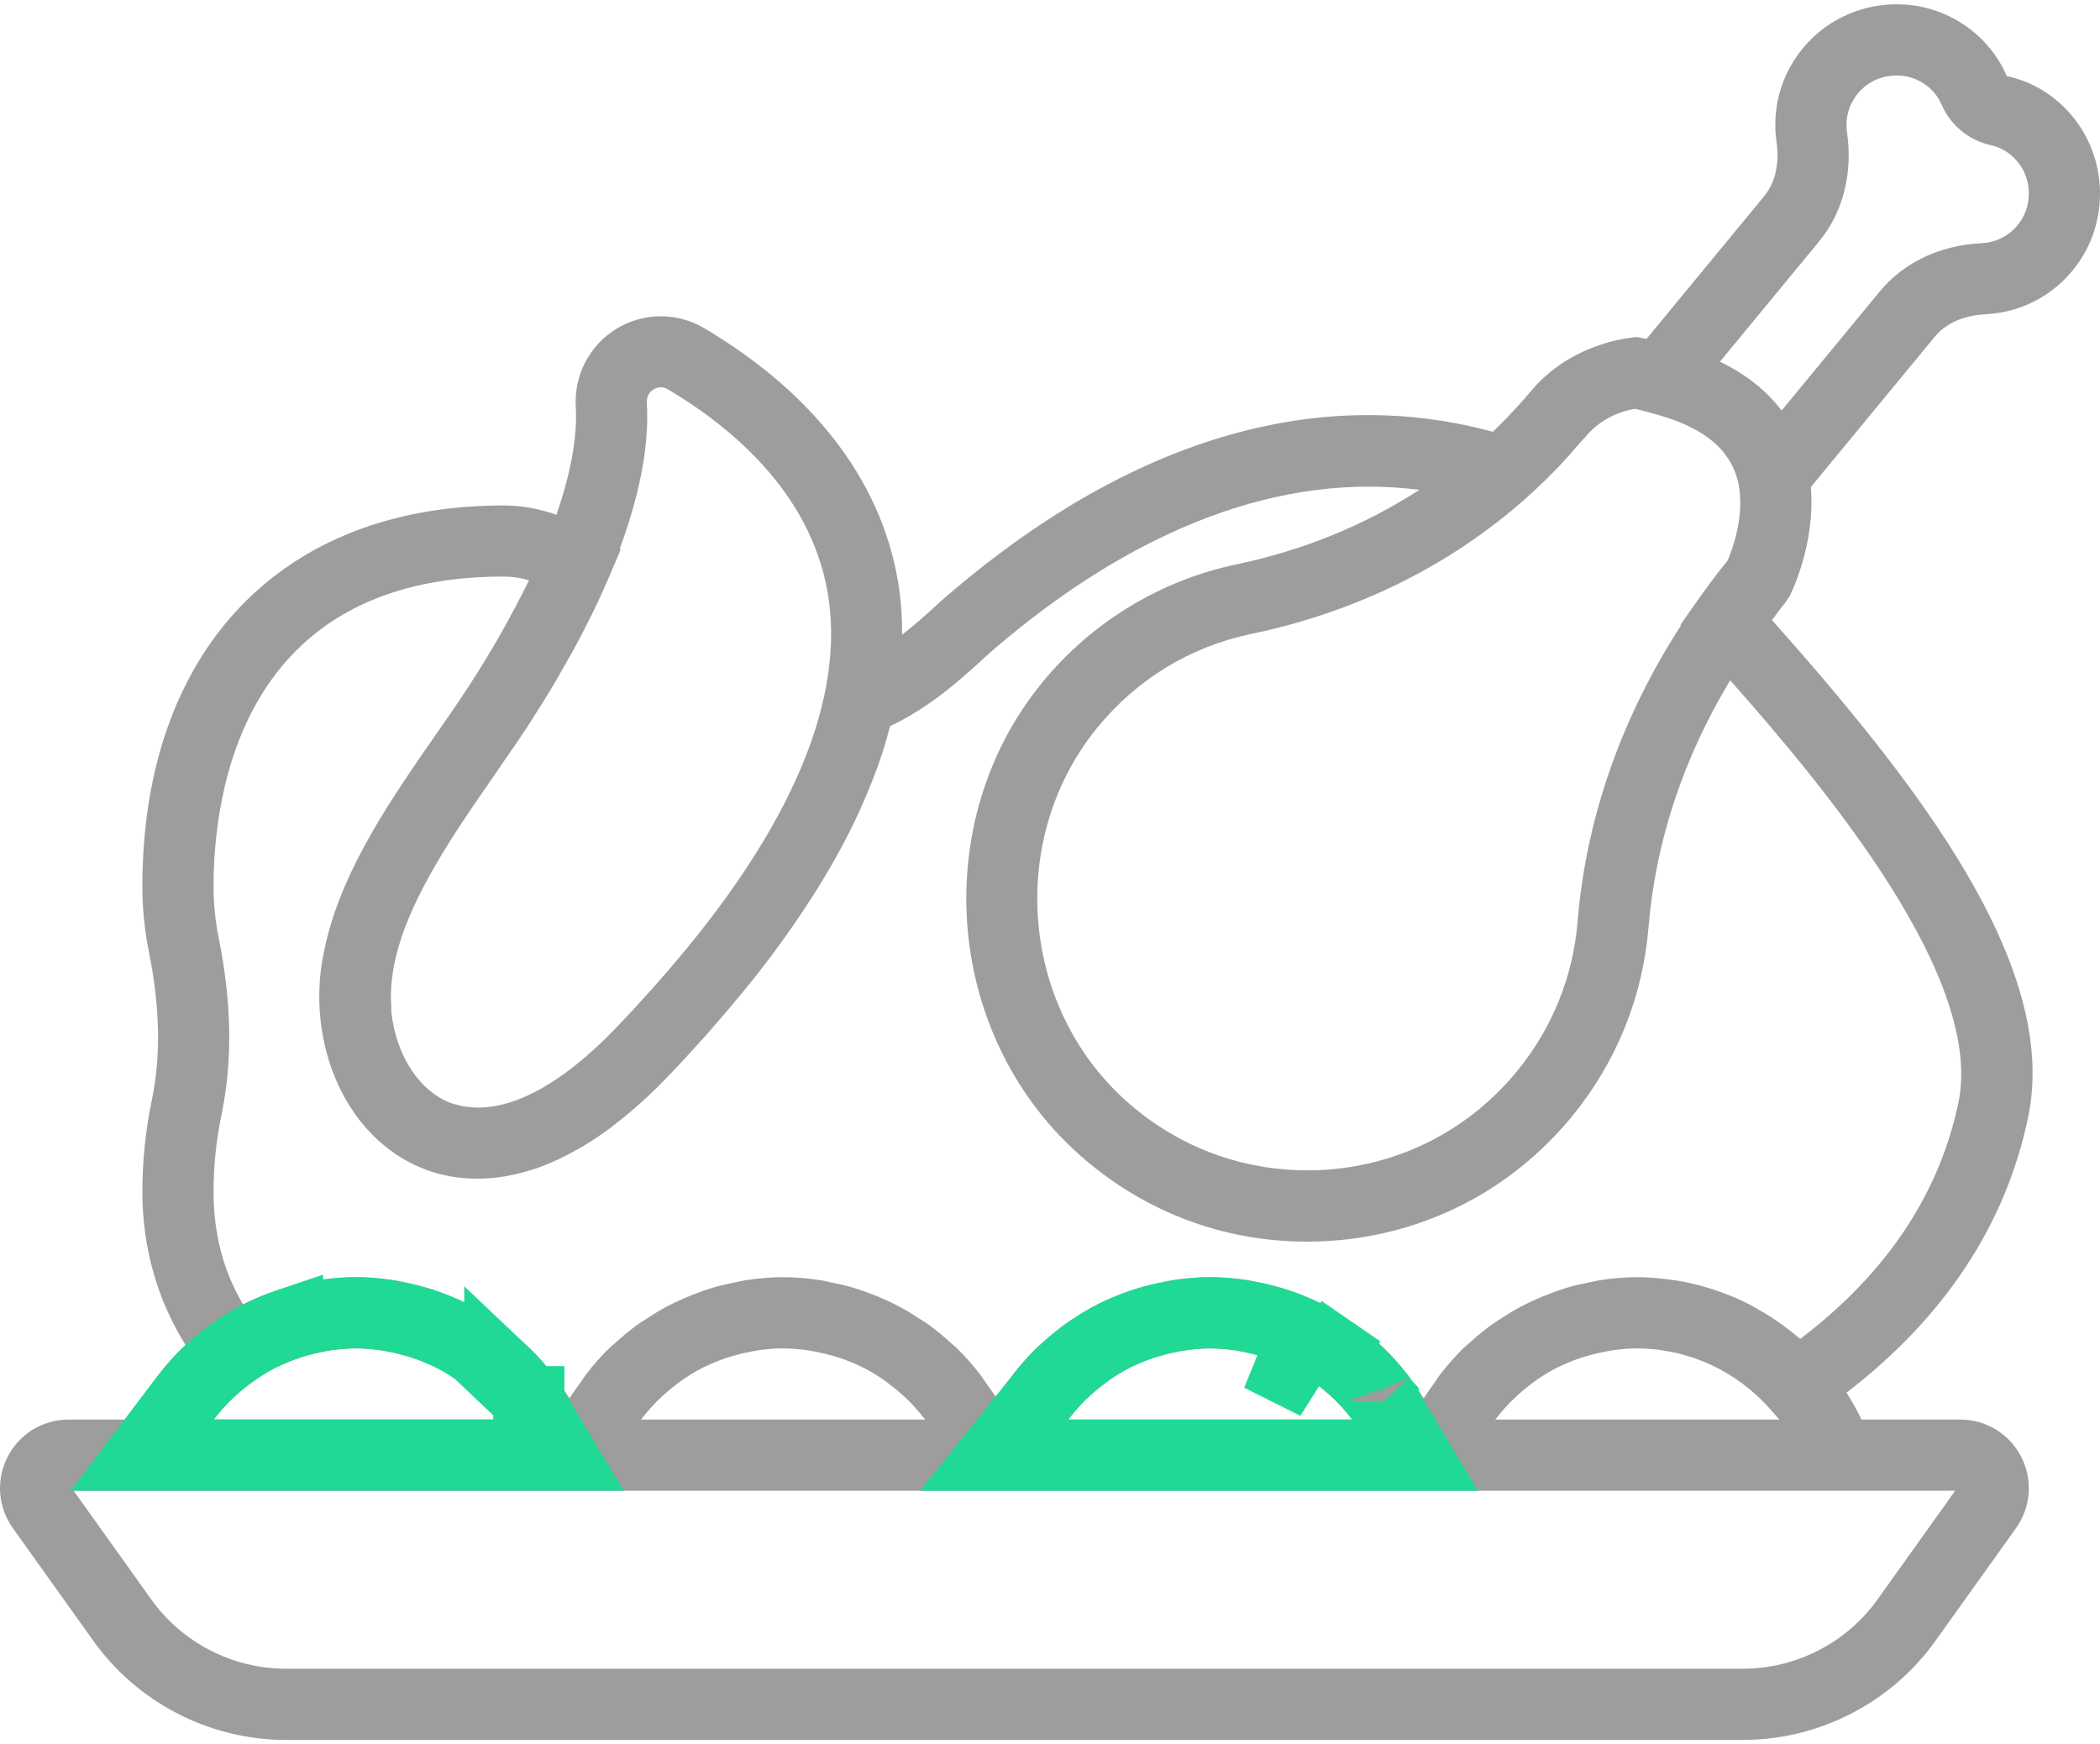 <svg width="59" height="49" viewBox="0 0 59 49" fill="none" xmlns="http://www.w3.org/2000/svg">
<path fill-rule="evenodd" clip-rule="evenodd" d="M56.382 2.138C57.109 2.29 57.76 2.694 58.246 3.293C59.167 4.426 59.253 6.07 58.455 7.292C57.85 8.216 56.873 8.776 55.774 8.829C55.426 8.846 54.777 8.95 54.356 9.462L50.875 13.684C51.012 15.276 50.322 16.665 50.283 16.741C50.283 16.741 50.159 16.929 50.156 16.932C50.071 17.035 49.992 17.141 49.913 17.246L49.912 17.246L49.912 17.247L49.912 17.247L49.912 17.247L49.912 17.247L49.911 17.247L49.911 17.248L49.911 17.248C49.869 17.304 49.826 17.361 49.783 17.417C53.846 21.99 57.876 27.129 56.98 31.393C56.344 34.423 54.621 37.016 51.878 39.124C52.033 39.366 52.174 39.616 52.299 39.879H55.071C55.797 39.879 56.454 40.279 56.786 40.925C57.118 41.571 57.062 42.338 56.64 42.929L54.379 46.093C53.133 47.838 51.109 48.879 48.966 48.879H8.034C5.891 48.879 3.867 47.838 2.621 46.093L0.361 42.929C-0.061 42.338 -0.117 41.571 0.215 40.925C0.547 40.279 1.204 39.879 1.93 39.879H3.702C4.081 39.084 4.589 38.375 5.213 37.788C4.422 36.509 4 35.068 4 33.472C4 32.616 4.089 31.753 4.265 30.908C4.524 29.663 4.497 28.297 4.182 26.733C4.062 26.135 4 25.52 4 24.906C4 18.3 7.884 14.197 14.139 14.2C14.655 14.2 15.149 14.292 15.633 14.46C16.031 13.311 16.226 12.281 16.177 11.429C16.125 10.537 16.565 9.695 17.326 9.232C18.081 8.773 19.025 8.77 19.787 9.22C22.978 11.115 24.875 13.674 25.273 16.62C25.327 17.017 25.346 17.423 25.345 17.832C25.68 17.569 25.984 17.3 26.239 17.067C26.381 16.938 26.509 16.822 26.623 16.724C32.972 11.28 38.372 11.15 41.941 12.131C42.096 11.984 42.239 11.838 42.38 11.691C42.577 11.482 42.773 11.272 42.993 11.01C43.482 10.418 44.12 9.99 44.834 9.731C45.156 9.614 45.488 9.522 45.978 9.467C45.978 9.467 46.211 9.512 46.26 9.521L49.563 5.514C49.984 5.002 49.963 4.346 49.913 4C49.756 2.911 50.119 1.846 50.911 1.075C51.958 0.058 53.587 -0.175 54.877 0.515C55.556 0.878 56.077 1.439 56.382 2.138ZM47.215 17.548L47.573 17.039C47.877 16.601 48.195 16.168 48.538 15.747C48.66 15.467 49.026 14.509 48.843 13.593L48.841 13.584C48.819 13.475 48.787 13.371 48.749 13.27L48.745 13.258L48.745 13.258C48.739 13.243 48.733 13.227 48.727 13.212C48.693 13.128 48.651 13.048 48.606 12.97C48.531 12.84 48.44 12.717 48.334 12.601C48.278 12.54 48.216 12.483 48.151 12.427C48.054 12.342 47.946 12.263 47.831 12.188C47.713 12.112 47.584 12.04 47.444 11.973C47.383 11.943 47.318 11.915 47.252 11.888L47.252 11.888L47.222 11.875C46.999 11.783 46.754 11.7 46.484 11.628C46.434 11.615 46.386 11.601 46.338 11.588L46.338 11.588C46.207 11.551 46.077 11.514 45.928 11.486C45.375 11.579 44.885 11.857 44.535 12.281C44.508 12.314 44.478 12.346 44.449 12.377C44.423 12.404 44.398 12.431 44.374 12.459C44.175 12.692 43.973 12.924 43.749 13.153C43.345 13.574 42.919 13.969 42.472 14.341L42.433 14.376L42.429 14.375C40.394 16.053 37.93 17.229 35.158 17.808C33.438 18.168 31.941 19.079 30.828 20.443C28.304 23.536 28.655 28.226 31.609 30.901C33.172 32.316 35.187 33.005 37.284 32.859C39.381 32.706 41.273 31.728 42.61 30.107C43.604 28.9 44.196 27.442 44.323 25.89C44.56 22.979 45.564 20.142 47.23 17.565L47.215 17.548ZM18.365 10.938C18.439 10.893 18.591 10.834 18.766 10.937C20.612 12.034 22.895 13.955 23.29 16.885C23.394 17.655 23.362 18.462 23.207 19.301L23.171 19.477C22.812 21.217 21.907 23.102 20.472 25.113L20.435 25.165C19.888 25.927 19.262 26.707 18.564 27.504C18.494 27.584 18.422 27.665 18.35 27.746C18.009 28.129 17.656 28.514 17.28 28.904C16.639 29.569 16.011 30.09 15.412 30.459C14.44 31.057 13.545 31.25 12.789 31.022C12.78 31.019 12.77 31.018 12.76 31.016H12.76L12.76 31.016C12.749 31.015 12.738 31.013 12.727 31.009C11.813 30.697 11.133 29.686 10.995 28.431C10.992 28.409 10.993 28.387 10.994 28.364C10.995 28.343 10.996 28.322 10.994 28.302C10.939 27.569 11.092 26.811 11.383 26.046C11.931 24.606 12.94 23.144 13.876 21.798C13.92 21.734 13.962 21.672 14.003 21.611L14.004 21.61L14.004 21.61L14.004 21.61L14.004 21.61L14.004 21.61L14.004 21.61L14.004 21.61L14.004 21.61L14.004 21.61C14.046 21.548 14.087 21.486 14.131 21.423L14.214 21.303L14.214 21.303C14.429 20.992 14.644 20.683 14.838 20.385C14.863 20.346 14.886 20.309 14.91 20.271L14.91 20.271C14.928 20.241 14.947 20.21 14.966 20.18C15.134 19.918 15.304 19.652 15.474 19.369C15.615 19.135 15.745 18.904 15.875 18.673C15.901 18.627 15.928 18.582 15.954 18.537L15.954 18.536C15.996 18.463 16.039 18.39 16.081 18.314C16.475 17.595 16.819 16.894 17.107 16.218L17.439 15.438L17.41 15.42C17.922 14.033 18.249 12.619 18.174 11.313C18.16 11.095 18.288 10.985 18.365 10.938ZM7.768 38.409C7.561 38.514 7.361 38.636 7.167 38.771C6.726 39.076 6.332 39.447 6.006 39.878H13.991L13.988 39.873L13.985 39.867L13.983 39.865L13.981 39.862C13.972 39.851 13.963 39.84 13.953 39.829L13.953 39.829C13.944 39.818 13.934 39.807 13.925 39.796C13.801 39.637 13.666 39.487 13.524 39.345C13.475 39.295 13.423 39.248 13.371 39.201L13.371 39.201L13.371 39.201L13.371 39.201L13.371 39.201L13.371 39.201C13.247 39.088 13.117 38.981 12.983 38.88C12.964 38.866 12.944 38.851 12.925 38.836C12.892 38.811 12.858 38.785 12.824 38.762C12.637 38.633 12.443 38.514 12.239 38.411C12.231 38.407 12.223 38.404 12.215 38.401L12.204 38.396L12.2 38.394L12.191 38.39C12.001 38.298 11.805 38.219 11.604 38.15C11.557 38.134 11.51 38.12 11.462 38.106L11.462 38.106L11.462 38.106L11.461 38.106C11.442 38.1 11.422 38.095 11.403 38.089C11.241 38.042 11.076 38.002 10.909 37.971L10.87 37.964L10.87 37.963C10.815 37.953 10.76 37.942 10.704 37.934C10.472 37.901 10.238 37.879 10 37.879C9.767 37.879 9.537 37.9 9.31 37.931C9.252 37.939 9.195 37.95 9.139 37.961L9.086 37.971C8.932 38 8.779 38.036 8.629 38.079L8.585 38.092L8.585 38.092C8.522 38.111 8.458 38.129 8.396 38.15C8.216 38.212 8.039 38.283 7.866 38.366C7.85 38.374 7.834 38.381 7.817 38.387L7.817 38.388L7.817 38.388C7.801 38.394 7.784 38.401 7.768 38.409ZM18.076 39.797C18.201 39.638 18.335 39.488 18.477 39.346C18.51 39.313 18.545 39.282 18.579 39.25L18.579 39.249C18.596 39.234 18.613 39.218 18.63 39.202C18.754 39.088 18.883 38.981 19.018 38.881L19.06 38.849L19.06 38.849C19.098 38.82 19.137 38.79 19.177 38.763C19.364 38.634 19.558 38.514 19.762 38.412C19.77 38.408 19.778 38.405 19.786 38.401C19.794 38.398 19.802 38.395 19.81 38.391C19.999 38.298 20.196 38.219 20.397 38.151C20.444 38.135 20.491 38.121 20.539 38.107L20.539 38.107C20.559 38.102 20.578 38.096 20.598 38.09C20.76 38.042 20.924 38.003 21.092 37.972L21.131 37.965L21.131 37.964C21.186 37.954 21.241 37.943 21.297 37.935C21.528 37.902 21.763 37.88 22.001 37.88C22.239 37.88 22.473 37.902 22.705 37.935C22.761 37.943 22.816 37.954 22.871 37.965L22.871 37.965L22.91 37.972C23.077 38.003 23.242 38.043 23.404 38.09L23.425 38.096L23.463 38.107C23.51 38.121 23.558 38.135 23.605 38.151C23.806 38.22 24.002 38.299 24.192 38.391C24.2 38.395 24.208 38.398 24.216 38.402C24.224 38.405 24.232 38.408 24.24 38.412C24.444 38.515 24.638 38.634 24.825 38.763C24.859 38.786 24.893 38.812 24.926 38.837C24.945 38.852 24.965 38.867 24.984 38.881C25.118 38.982 25.248 39.089 25.372 39.202C25.424 39.249 25.476 39.296 25.525 39.346C25.667 39.488 25.802 39.638 25.926 39.797C25.931 39.803 25.936 39.809 25.941 39.815L25.954 39.83C25.96 39.837 25.966 39.844 25.972 39.851L25.982 39.863C25.985 39.867 25.987 39.871 25.99 39.875L25.992 39.879H18.012C18.015 39.875 18.017 39.871 18.02 39.867L18.022 39.863C18.031 39.849 18.042 39.837 18.053 39.824C18.061 39.815 18.069 39.806 18.076 39.797ZM30.477 39.346C30.335 39.488 30.201 39.638 30.076 39.797C30.072 39.802 30.068 39.807 30.064 39.812L30.053 39.824C30.042 39.837 30.031 39.849 30.022 39.863C30.019 39.868 30.016 39.874 30.012 39.879H37.992L37.99 39.875C37.987 39.871 37.985 39.867 37.982 39.863C37.973 39.852 37.964 39.841 37.954 39.83C37.944 39.819 37.935 39.809 37.926 39.797C37.802 39.638 37.667 39.488 37.525 39.346C37.476 39.296 37.424 39.249 37.372 39.202C37.248 39.089 37.118 38.982 36.984 38.881L36.958 38.861L36.926 38.837L36.926 38.837C36.893 38.812 36.859 38.786 36.825 38.763C36.638 38.634 36.444 38.515 36.24 38.412C36.232 38.408 36.224 38.405 36.216 38.401L36.202 38.396C36.199 38.394 36.196 38.393 36.192 38.391C36.002 38.299 35.806 38.22 35.605 38.151C35.558 38.135 35.511 38.121 35.463 38.107L35.463 38.107L35.462 38.107C35.443 38.102 35.423 38.096 35.404 38.09C35.242 38.043 35.077 38.003 34.91 37.972L34.871 37.965L34.871 37.965L34.87 37.964L34.87 37.964L34.87 37.964C34.815 37.954 34.761 37.943 34.705 37.935C34.473 37.902 34.239 37.88 34.001 37.88C33.763 37.88 33.528 37.902 33.297 37.935C33.242 37.943 33.187 37.954 33.132 37.964L33.132 37.964L33.132 37.964L33.131 37.965L33.131 37.965L33.092 37.972C32.924 38.003 32.76 38.042 32.598 38.09L32.577 38.096L32.54 38.107L32.539 38.107C32.492 38.121 32.444 38.135 32.397 38.151C32.196 38.219 31.999 38.298 31.81 38.391C31.806 38.393 31.802 38.395 31.798 38.397L31.786 38.401C31.778 38.405 31.77 38.408 31.762 38.412C31.558 38.514 31.364 38.634 31.177 38.763C31.137 38.79 31.098 38.82 31.06 38.849L31.06 38.849L31.018 38.881C30.883 38.981 30.754 39.088 30.63 39.202C30.613 39.218 30.596 39.234 30.579 39.25C30.545 39.282 30.51 39.313 30.477 39.346ZM42.076 39.797C42.201 39.638 42.335 39.488 42.477 39.346C42.51 39.313 42.544 39.282 42.578 39.25L42.579 39.25C42.596 39.234 42.613 39.218 42.63 39.202C42.754 39.088 42.883 38.981 43.018 38.881L43.06 38.849C43.098 38.82 43.136 38.79 43.177 38.763C43.364 38.634 43.558 38.514 43.762 38.412C43.77 38.408 43.778 38.405 43.786 38.402C43.794 38.398 43.802 38.395 43.81 38.391C43.999 38.298 44.196 38.219 44.397 38.151C44.444 38.135 44.492 38.121 44.539 38.107L44.539 38.107L44.54 38.107L44.577 38.096L44.598 38.09C44.76 38.042 44.924 38.003 45.092 37.972L45.131 37.965C45.186 37.954 45.241 37.943 45.297 37.935C45.528 37.902 45.763 37.88 46.001 37.88C46.187 37.88 46.371 37.893 46.554 37.913C46.627 37.921 46.699 37.934 46.771 37.947C46.796 37.952 46.822 37.957 46.847 37.961L46.884 37.967C46.95 37.978 47.015 37.989 47.079 38.003C47.212 38.033 47.343 38.071 47.473 38.112C47.506 38.122 47.54 38.132 47.573 38.143C47.73 38.196 47.885 38.257 48.036 38.325C48.672 38.615 49.25 39.04 49.727 39.58L49.992 39.88H42.01C42.014 39.875 42.017 39.869 42.02 39.864C42.03 39.851 42.04 39.839 42.05 39.827L42.05 39.827C42.059 39.817 42.068 39.808 42.076 39.797ZM52.751 44.931L54.931 41.879H53.063H41.063H41.052H38.942H38.931H29.064H29.053H26.943H26.932H17.065H17.054H14.944H14.933H2.933H2.068L4.248 44.931C5.12 46.15 6.535 46.879 8.034 46.879H48.965C50.464 46.879 51.879 46.151 52.751 44.931ZM55.021 30.983C54.479 33.56 52.986 35.788 50.579 37.612C50.55 37.587 50.52 37.564 50.49 37.541L50.49 37.541C50.467 37.523 50.444 37.505 50.421 37.486C50.204 37.308 49.979 37.142 49.742 36.991C49.622 36.914 49.5 36.841 49.376 36.771L49.321 36.74C49.214 36.681 49.107 36.621 48.996 36.568C48.768 36.458 48.532 36.365 48.294 36.28C48.197 36.246 48.099 36.213 48 36.183C47.725 36.099 47.445 36.031 47.161 35.982C47.123 35.976 47.085 35.971 47.047 35.966L47.046 35.966C47.022 35.963 46.997 35.959 46.973 35.956C46.652 35.91 46.327 35.879 45.999 35.879C45.655 35.879 45.318 35.91 44.985 35.959C44.915 35.969 44.847 35.984 44.779 35.999C44.741 36.007 44.703 36.016 44.665 36.023C44.442 36.067 44.222 36.116 44.006 36.181C43.902 36.212 43.8 36.248 43.699 36.285L43.65 36.302C43.453 36.373 43.26 36.451 43.071 36.539C42.956 36.592 42.842 36.647 42.729 36.706C42.54 36.807 42.359 36.918 42.18 37.036C42.15 37.056 42.12 37.075 42.09 37.094L42.09 37.094C42.022 37.138 41.954 37.181 41.888 37.228C41.676 37.383 41.475 37.552 41.281 37.73C41.259 37.75 41.236 37.769 41.214 37.787C41.185 37.81 41.157 37.834 41.13 37.86C40.896 38.088 40.679 38.333 40.477 38.593C40.438 38.644 40.403 38.697 40.367 38.75L40.367 38.75L40.367 38.75C40.346 38.782 40.325 38.814 40.303 38.845C40.278 38.88 40.253 38.915 40.228 38.95C40.149 39.059 40.07 39.168 40 39.284C39.931 39.17 39.854 39.063 39.776 38.956C39.749 38.919 39.723 38.883 39.697 38.846C39.684 38.828 39.672 38.81 39.66 38.791C39.651 38.778 39.642 38.765 39.633 38.751C39.597 38.698 39.562 38.644 39.522 38.593C39.32 38.333 39.103 38.088 38.869 37.861C38.843 37.836 38.815 37.813 38.788 37.79C38.764 37.771 38.74 37.752 38.718 37.731C38.524 37.553 38.324 37.384 38.111 37.229C38.046 37.182 37.979 37.139 37.911 37.096C37.88 37.077 37.85 37.057 37.819 37.037C37.64 36.92 37.459 36.808 37.27 36.707C37.158 36.647 37.044 36.593 36.928 36.539C36.739 36.451 36.546 36.373 36.349 36.302L36.3 36.285C36.199 36.248 36.097 36.212 35.993 36.181C35.777 36.116 35.557 36.067 35.334 36.023C35.296 36.016 35.258 36.007 35.221 35.999L35.22 35.999C35.152 35.984 35.084 35.969 35.014 35.959C34.681 35.91 34.343 35.879 34 35.879C33.657 35.879 33.319 35.91 32.986 35.959C32.916 35.969 32.848 35.984 32.78 35.999C32.757 36.004 32.735 36.009 32.712 36.014C32.697 36.017 32.681 36.02 32.666 36.023C32.443 36.067 32.223 36.116 32.007 36.181C31.903 36.212 31.801 36.248 31.7 36.285L31.651 36.302C31.454 36.373 31.261 36.451 31.072 36.539C30.957 36.592 30.843 36.647 30.73 36.706C30.541 36.807 30.36 36.918 30.181 37.036C30.164 37.047 30.146 37.059 30.129 37.07C30.116 37.078 30.104 37.086 30.091 37.094L30.091 37.094C30.023 37.138 29.955 37.181 29.889 37.228C29.677 37.383 29.476 37.552 29.282 37.73C29.268 37.743 29.253 37.756 29.238 37.768C29.23 37.775 29.222 37.781 29.215 37.787C29.186 37.81 29.158 37.834 29.131 37.86C28.897 38.088 28.68 38.333 28.478 38.593C28.439 38.644 28.404 38.697 28.368 38.75L28.368 38.75C28.347 38.782 28.326 38.814 28.304 38.845C28.281 38.877 28.258 38.908 28.235 38.94L28.235 38.94C28.154 39.052 28.072 39.164 28 39.284C27.931 39.17 27.854 39.063 27.776 38.956C27.75 38.919 27.723 38.883 27.697 38.846C27.675 38.815 27.654 38.783 27.633 38.751C27.597 38.698 27.562 38.644 27.522 38.593C27.32 38.333 27.103 38.088 26.869 37.861C26.843 37.836 26.815 37.813 26.788 37.79C26.764 37.771 26.741 37.752 26.718 37.731C26.524 37.553 26.324 37.384 26.111 37.229C26.046 37.182 25.979 37.139 25.911 37.096C25.88 37.077 25.85 37.057 25.819 37.037C25.64 36.92 25.459 36.808 25.27 36.707C25.158 36.647 25.044 36.593 24.928 36.539C24.739 36.451 24.546 36.373 24.349 36.302L24.3 36.285C24.199 36.248 24.097 36.212 23.993 36.181C23.777 36.116 23.557 36.067 23.334 36.023C23.296 36.016 23.258 36.007 23.22 35.999L23.22 35.999C23.152 35.984 23.084 35.969 23.014 35.959C22.681 35.91 22.343 35.879 22 35.879C21.657 35.879 21.319 35.91 20.986 35.959C20.916 35.969 20.848 35.984 20.78 35.999L20.78 35.999L20.779 35.999C20.742 36.007 20.704 36.016 20.666 36.023C20.443 36.067 20.223 36.116 20.007 36.181C19.903 36.212 19.802 36.248 19.7 36.285L19.7 36.285L19.651 36.302C19.454 36.373 19.261 36.451 19.072 36.539C18.957 36.592 18.843 36.647 18.73 36.706C18.541 36.807 18.36 36.918 18.181 37.036C18.151 37.056 18.121 37.075 18.091 37.094L18.091 37.094C18.023 37.138 17.955 37.181 17.889 37.228C17.677 37.383 17.476 37.552 17.282 37.73C17.26 37.75 17.238 37.769 17.215 37.787C17.186 37.81 17.158 37.834 17.131 37.86C16.897 38.088 16.68 38.333 16.478 38.593C16.439 38.644 16.404 38.697 16.368 38.75C16.347 38.782 16.326 38.814 16.304 38.845C16.281 38.877 16.258 38.908 16.235 38.94L16.235 38.94C16.154 39.052 16.072 39.164 16 39.284C15.931 39.17 15.854 39.063 15.776 38.956L15.776 38.955C15.749 38.919 15.723 38.883 15.697 38.846C15.675 38.815 15.654 38.783 15.633 38.752L15.633 38.751C15.597 38.698 15.562 38.644 15.522 38.593C15.32 38.333 15.103 38.088 14.869 37.861C14.843 37.836 14.815 37.813 14.787 37.79C14.764 37.771 14.741 37.752 14.718 37.731C14.524 37.553 14.324 37.384 14.111 37.229C14.046 37.182 13.979 37.139 13.911 37.096L13.911 37.096C13.88 37.077 13.85 37.057 13.819 37.037C13.64 36.92 13.459 36.808 13.27 36.707C13.158 36.647 13.044 36.593 12.928 36.539C12.739 36.451 12.546 36.373 12.349 36.302L12.3 36.285L12.3 36.285C12.198 36.248 12.097 36.212 11.993 36.181C11.777 36.116 11.557 36.067 11.334 36.023C11.296 36.016 11.258 36.007 11.221 35.999L11.22 35.999L11.22 35.999C11.152 35.984 11.084 35.969 11.014 35.959C10.681 35.91 10.343 35.879 10 35.879C9.665 35.879 9.334 35.91 9.007 35.957C8.944 35.966 8.881 35.978 8.818 35.99L8.818 35.99C8.793 35.995 8.769 36 8.745 36.004C8.497 36.049 8.252 36.108 8.011 36.18L7.963 36.194C7.898 36.213 7.833 36.232 7.768 36.254C7.482 36.351 7.201 36.463 6.929 36.598C6.918 36.603 6.908 36.608 6.897 36.612C6.886 36.617 6.875 36.621 6.865 36.626C6.859 36.629 6.853 36.632 6.846 36.634C6.84 36.637 6.834 36.639 6.828 36.642C6.272 35.704 6 34.659 6 33.472C6 32.752 6.075 32.027 6.223 31.316C6.538 29.8 6.512 28.172 6.142 26.337C6.047 25.868 6 25.387 6 24.906C6 22.288 6.793 16.197 14.138 16.197C14.387 16.197 14.626 16.232 14.862 16.301C14.836 16.356 14.809 16.41 14.781 16.465L14.74 16.548C14.582 16.864 14.413 17.184 14.232 17.51C14.208 17.553 14.185 17.595 14.161 17.638L14.161 17.638C14.109 17.731 14.058 17.824 14.003 17.919C13.742 18.369 13.466 18.826 13.162 19.291C12.875 19.731 12.558 20.187 12.233 20.654C11.016 22.405 9.689 24.327 9.186 26.366C9.087 26.765 9.012 27.167 8.984 27.575C8.96 27.931 8.965 28.29 9.005 28.652C9.232 30.705 10.411 32.333 12.081 32.901C12.245 32.957 12.436 33.007 12.648 33.046C12.656 33.048 12.664 33.049 12.672 33.05C12.68 33.051 12.688 33.053 12.696 33.054C12.903 33.089 13.13 33.11 13.378 33.112C13.383 33.112 13.388 33.113 13.393 33.114C13.398 33.114 13.402 33.115 13.408 33.115C13.411 33.115 13.413 33.115 13.416 33.115C13.418 33.114 13.421 33.114 13.424 33.114C13.429 33.114 13.434 33.113 13.439 33.113C13.59 33.112 13.747 33.104 13.912 33.086C13.918 33.086 13.924 33.085 13.931 33.084C13.937 33.083 13.943 33.082 13.949 33.081C14.099 33.063 14.256 33.036 14.418 33.001L14.42 33.001C14.459 32.992 14.499 32.983 14.539 32.974C14.709 32.933 14.883 32.885 15.064 32.823L15.093 32.814C15.283 32.748 15.48 32.665 15.681 32.572C15.712 32.558 15.744 32.542 15.775 32.526C15.784 32.522 15.794 32.517 15.803 32.512C15.81 32.509 15.816 32.506 15.822 32.503C15.989 32.421 16.159 32.329 16.333 32.227C16.344 32.221 16.354 32.215 16.365 32.208C16.373 32.203 16.382 32.198 16.391 32.194C16.416 32.179 16.442 32.164 16.468 32.148C16.681 32.017 16.898 31.872 17.12 31.708C17.144 31.69 17.168 31.671 17.192 31.652L17.192 31.652C17.21 31.638 17.228 31.624 17.246 31.61C17.431 31.469 17.62 31.315 17.811 31.149L17.857 31.109C17.905 31.068 17.953 31.026 18.001 30.982C18.236 30.77 18.474 30.545 18.717 30.292C19.099 29.895 19.459 29.502 19.809 29.111C19.902 29.007 19.992 28.904 20.082 28.8C20.365 28.477 20.636 28.156 20.896 27.837L20.959 27.761C20.997 27.714 21.036 27.667 21.074 27.62C21.389 27.227 21.687 26.837 21.967 26.45C21.986 26.423 22.005 26.397 22.023 26.37C22.039 26.348 22.055 26.325 22.071 26.302C22.316 25.959 22.547 25.618 22.765 25.28C22.783 25.251 22.802 25.223 22.821 25.194C22.849 25.151 22.877 25.107 22.904 25.064C23.386 24.298 23.797 23.546 24.136 22.809C24.166 22.744 24.194 22.68 24.222 22.615C24.367 22.289 24.499 21.965 24.616 21.645C24.624 21.623 24.633 21.601 24.642 21.578C24.65 21.555 24.659 21.533 24.667 21.511C24.797 21.144 24.909 20.78 25.001 20.42L25.007 20.4C26.134 19.866 26.988 19.087 27.58 18.548L27.584 18.544L27.634 18.498L27.634 18.498C27.739 18.403 27.834 18.316 27.921 18.241C31.95 14.787 36.041 13.27 39.878 13.761C38.364 14.741 36.64 15.456 34.746 15.853C32.604 16.3 30.662 17.482 29.276 19.181C26.09 23.084 26.533 29.008 30.265 32.385C32.058 34.009 34.324 34.881 36.71 34.881C36.948 34.881 37.188 34.873 37.428 34.856C40.075 34.663 42.463 33.428 44.151 31.38C45.406 29.857 46.154 28.015 46.315 26.054C46.511 23.647 47.297 21.287 48.61 19.112C51.4 22.261 55.747 27.528 55.021 30.983ZM55.676 6.832C56.127 6.81 56.529 6.579 56.779 6.197C57.103 5.703 57.067 5.012 56.694 4.556L56.693 4.554C56.492 4.306 56.235 4.145 55.931 4.078C55.308 3.937 54.806 3.523 54.55 2.941C54.424 2.652 54.217 2.43 53.934 2.279C53.413 2 52.728 2.096 52.305 2.509C51.978 2.827 51.828 3.267 51.892 3.714C52.06 4.876 51.78 5.967 51.105 6.786L48.322 10.161C49.052 10.513 49.628 10.972 50.055 11.533L52.81 8.191C53.485 7.372 54.503 6.889 55.676 6.832Z" fill="#9D9D9D"/>
<path d="M14.767 39.244C14.809 39.297 14.837 39.343 14.847 39.361L14.852 39.37L15.757 40.878H13.991H6.006H3.996L5.208 39.275C5.602 38.755 6.074 38.311 6.597 37.949C6.823 37.792 7.062 37.646 7.316 37.517L7.321 37.514L7.321 37.514C7.351 37.499 7.377 37.488 7.396 37.48C7.413 37.472 7.429 37.465 7.437 37.462L7.438 37.462C7.439 37.462 7.439 37.462 7.44 37.461C7.44 37.461 7.44 37.461 7.44 37.461C7.65 37.361 7.861 37.276 8.07 37.204L8.076 37.202L8.076 37.203C8.16 37.174 8.248 37.148 8.311 37.13C8.324 37.126 8.336 37.123 8.346 37.12L8.353 37.118L8.353 37.118C8.534 37.066 8.717 37.023 8.9 36.988C8.907 36.987 8.917 36.985 8.928 36.983C8.983 36.972 9.084 36.952 9.177 36.94C9.432 36.905 9.709 36.879 10 36.879C10.299 36.879 10.582 36.907 10.845 36.944L10.847 36.944C10.93 36.956 11.015 36.973 11.069 36.983C11.079 36.985 11.087 36.987 11.094 36.988C11.296 37.026 11.492 37.074 11.682 37.129L11.689 37.131L11.689 37.131C11.694 37.132 11.702 37.134 11.712 37.138C11.759 37.151 11.854 37.178 11.931 37.205C12.157 37.283 12.384 37.373 12.607 37.48C12.612 37.482 12.617 37.484 12.622 37.487C12.638 37.493 12.66 37.503 12.686 37.517L12.69 37.518L12.69 37.518C12.942 37.646 13.176 37.79 13.392 37.939L14.767 39.244ZM14.767 39.244C14.751 39.224 14.737 39.207 14.726 39.194C14.717 39.183 14.707 39.172 14.703 39.168L14.703 39.168C14.554 38.978 14.396 38.803 14.234 38.641M14.767 39.244L14.234 38.641M14.234 38.641C14.165 38.571 14.095 38.508 14.048 38.465L14.044 38.462C14.044 38.461 14.043 38.461 14.043 38.46L14.234 38.641ZM14.857 39.379L14.857 39.378C14.858 39.379 14.858 39.38 14.858 39.379L14.857 39.379Z" stroke="#20D994" stroke-width="2"/>
<path d="M36.825 38.763L37.393 37.94C37.177 37.791 36.943 37.647 36.691 37.519L36.691 37.519L36.687 37.517C36.661 37.504 36.639 37.494 36.623 37.488C36.618 37.485 36.613 37.483 36.608 37.481C36.385 37.374 36.158 37.284 35.932 37.206C35.855 37.179 35.76 37.152 35.713 37.138C35.703 37.135 35.695 37.133 35.69 37.132L35.69 37.132L35.683 37.13C35.493 37.075 35.297 37.027 35.096 36.989C35.088 36.988 35.08 36.986 35.07 36.984C35.016 36.974 34.931 36.957 34.849 36.945L34.846 36.945C34.583 36.907 34.3 36.88 34.001 36.88C33.702 36.88 33.418 36.907 33.156 36.945L33.156 36.945L33.154 36.945C33.071 36.957 32.986 36.974 32.932 36.984C32.923 36.986 32.914 36.988 32.907 36.989C32.707 37.026 32.51 37.073 32.314 37.131L32.314 37.131L32.312 37.132C32.307 37.133 32.299 37.135 32.289 37.138C32.242 37.152 32.149 37.179 32.073 37.205C31.846 37.282 31.617 37.373 31.392 37.482C31.388 37.484 31.384 37.486 31.379 37.488C31.363 37.494 31.341 37.504 31.315 37.517C31.059 37.645 30.826 37.791 30.613 37.937C30.544 37.984 30.467 38.043 30.432 38.07C30.426 38.075 30.422 38.078 30.418 38.081C30.255 38.202 30.101 38.33 29.953 38.466L29.953 38.466L29.945 38.474C29.937 38.481 29.926 38.491 29.913 38.504C29.875 38.538 29.82 38.589 29.777 38.632L29.777 38.632L29.77 38.639C29.604 38.805 29.445 38.982 29.297 39.17L29.29 39.178L29.289 39.179C29.277 39.193 29.24 39.236 29.202 39.291L27.931 40.879H30.012H37.992H39.758L38.853 39.371L38.848 39.362C38.838 39.344 38.81 39.298 38.768 39.245C38.752 39.225 38.738 39.208 38.727 39.195C38.718 39.184 38.709 39.173 38.704 39.169L38.704 39.169C38.555 38.979 38.397 38.804 38.235 38.642C38.166 38.572 38.096 38.509 38.049 38.466L38.046 38.463C38.045 38.462 38.045 38.462 38.044 38.461C37.896 38.326 37.742 38.2 37.586 38.082L37.586 38.082L37.577 38.075C37.564 38.066 37.554 38.059 37.539 38.047C37.531 38.041 37.521 38.033 37.509 38.024C37.48 38.002 37.438 37.971 37.39 37.938L36.825 38.763ZM36.825 38.763C36.859 38.786 36.893 38.812 36.926 38.837C36.944 38.851 36.963 38.865 36.981 38.879L35.404 38.09C35.423 38.096 35.443 38.101 35.463 38.107C35.51 38.121 35.558 38.135 35.605 38.151C35.806 38.22 36.002 38.299 36.192 38.391C36.2 38.395 36.208 38.398 36.216 38.401C36.224 38.405 36.232 38.408 36.24 38.412C36.444 38.515 36.638 38.634 36.825 38.763ZM38.858 39.379L38.858 39.379C38.859 39.38 38.859 39.381 38.859 39.38L38.858 39.379Z" stroke="#20D994" stroke-width="2"/>
</svg>
